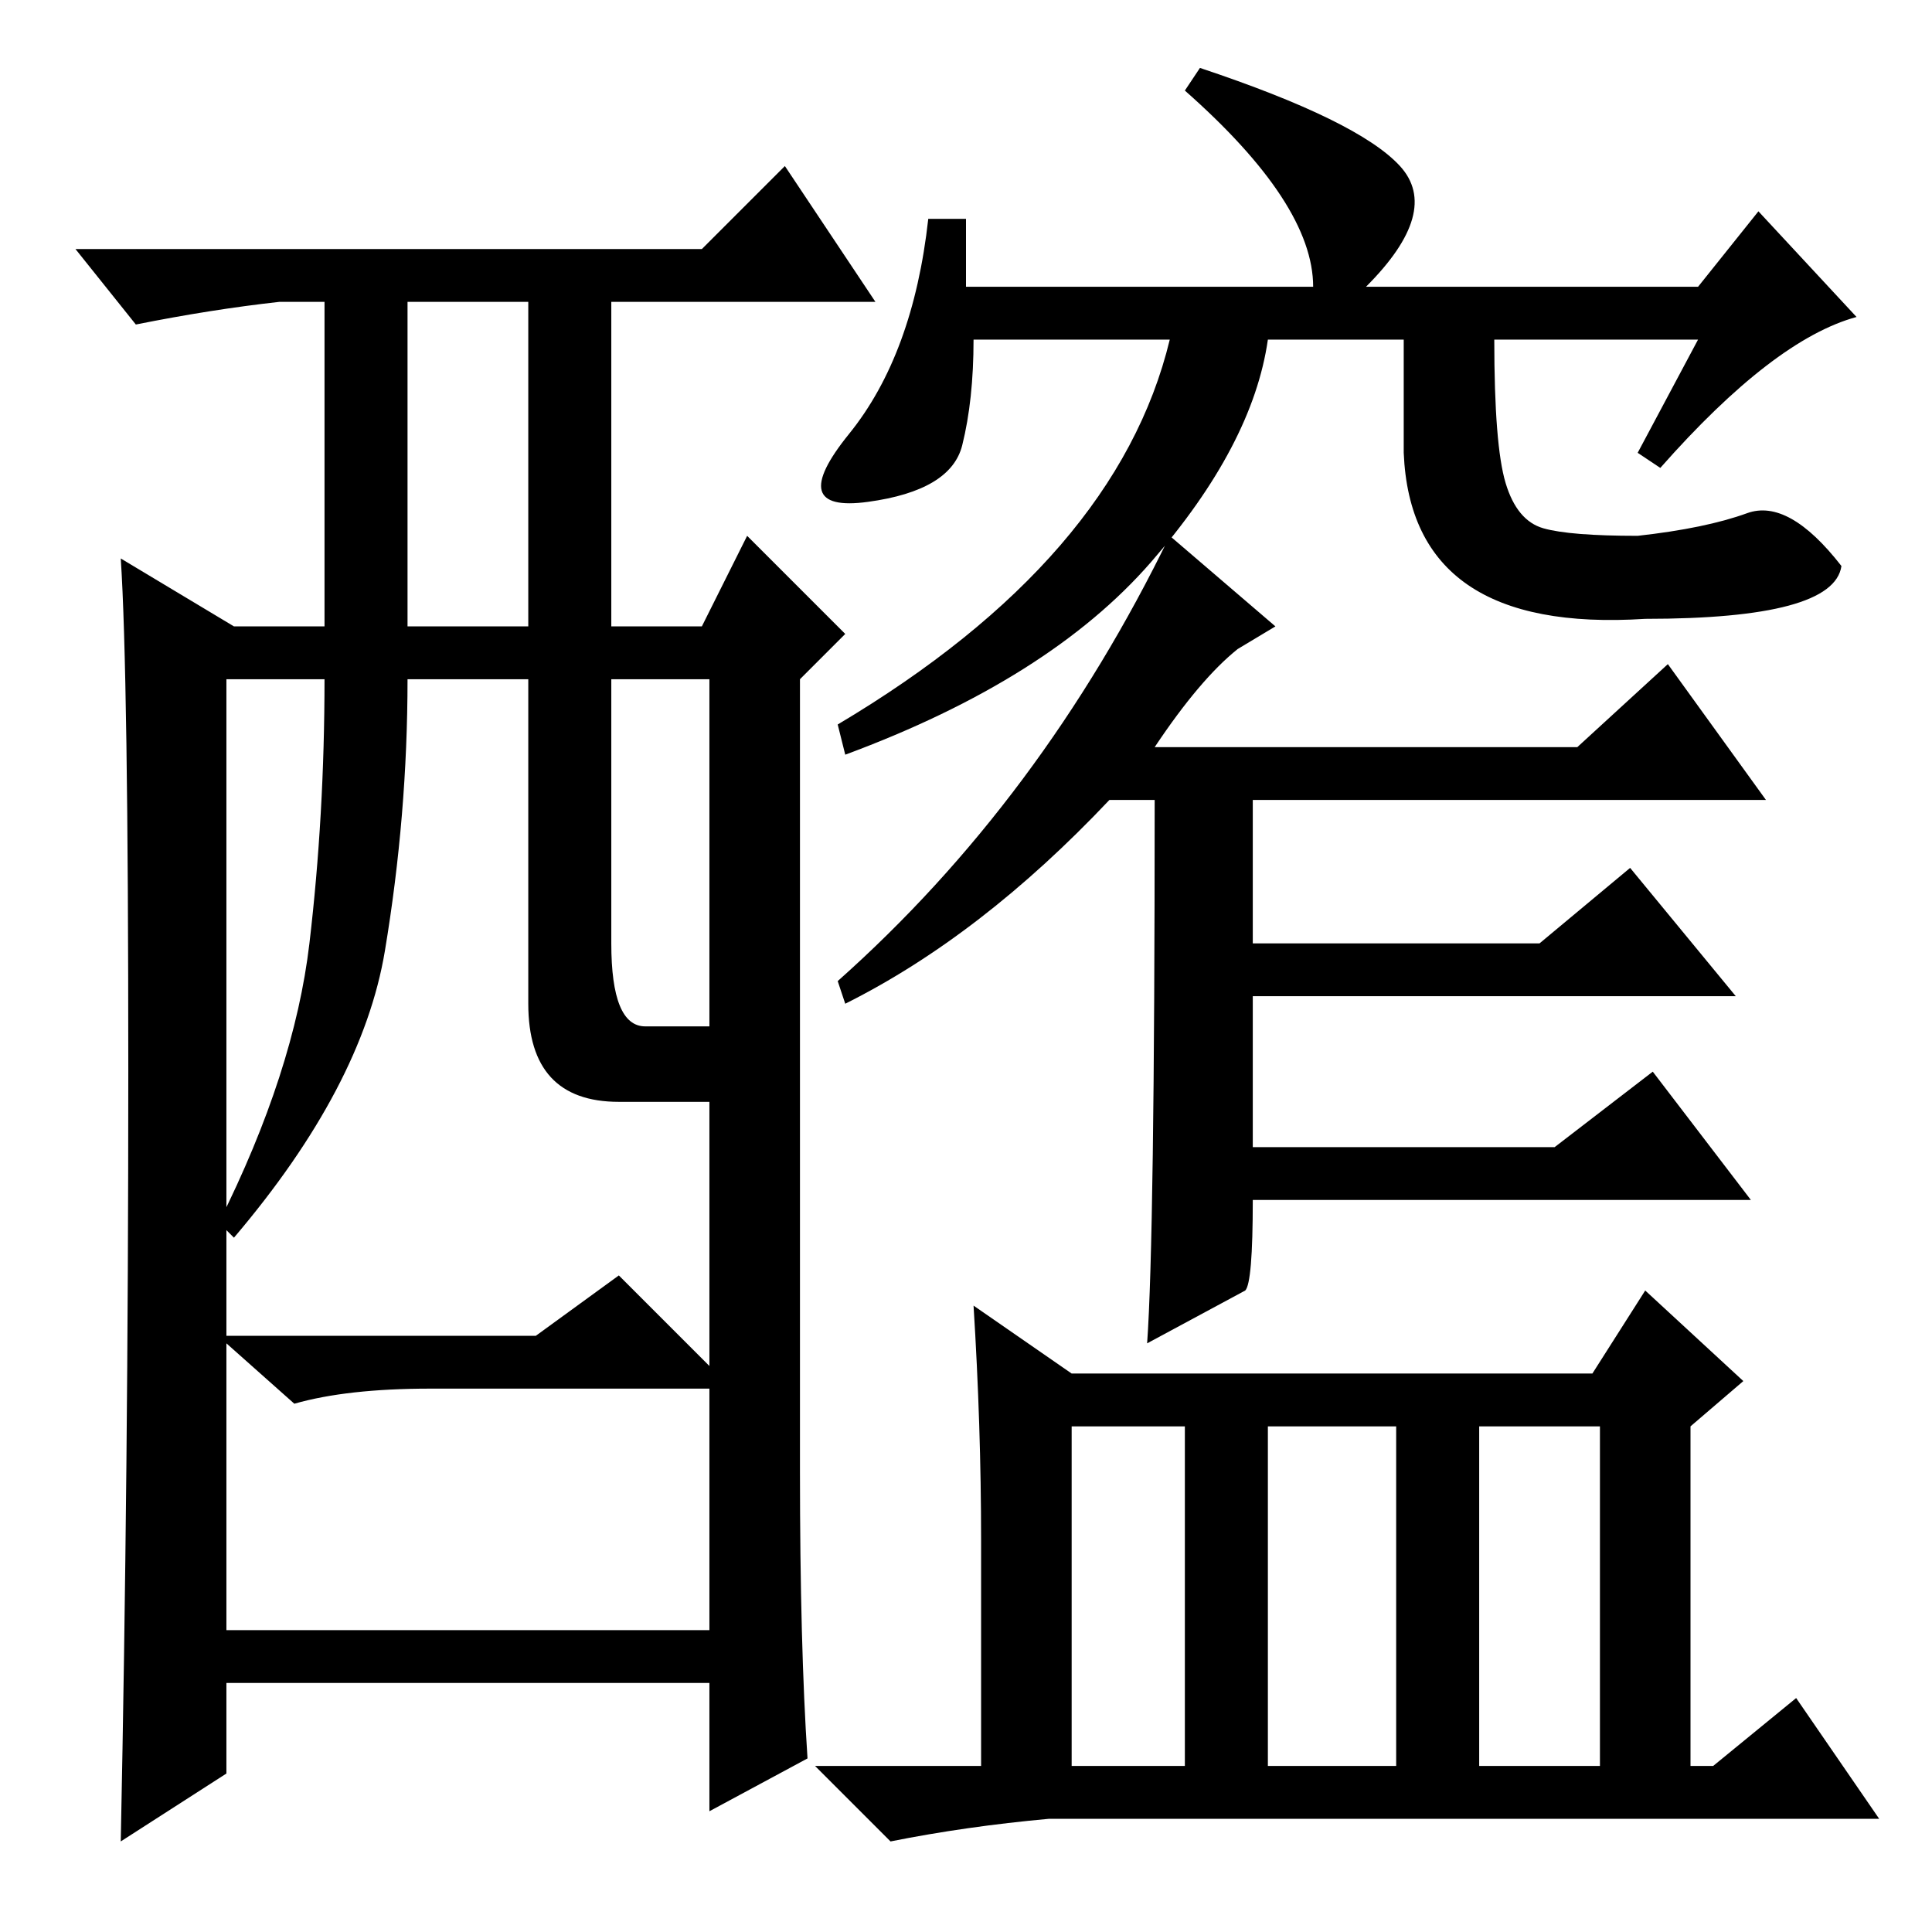 <?xml version="1.0" standalone="no"?>
<!DOCTYPE svg PUBLIC "-//W3C//DTD SVG 1.1//EN" "http://www.w3.org/Graphics/SVG/1.1/DTD/svg11.dtd" >
<svg xmlns="http://www.w3.org/2000/svg" xmlns:xlink="http://www.w3.org/1999/xlink" version="1.1" viewBox="0 -36 256 256">
  <g transform="matrix(1 0 0 -1 0 220)">
   <path fill="currentColor"
d="M168 211q-2 -14 -15.5 -29.5t-40.5 -25.5l-1 4q37 22 44 51h-26q0 -8 -1.5 -14t-12.5 -7.5t-2.5 9t10.5 28.5h5v-9h46q0 11 -17 26l2 3q21 -7 26.5 -13t-4.5 -16h44l8 10l13 -14q-11 -3 -26 -20l-3 2l8 15h-27q0 -14 1.5 -19t5 -6t12.5 -1q9 1 14.5 3t12.5 -7
q-1 -7 -26 -7q-31 -2 -32 22v15h-18v0zM165 85l-13 -7q1 14 1 72h-6q-17 -18 -35 -27l-1 3q27 24 44 59l14 -12l-5 -3q-5 -4 -11 -13h56l12 11l13 -18h-68v-19h38l12 10l14 -17h-64v-20h40l13 10l13 -17h-66q0 -11 -1 -12zM142 67v-45h15v45h-15zM168 22h17v45h-17v-45z
M196 22h16v45h-16v-45zM130 52q0 15 -1 31l13 -9h69l7 11l13 -12l-7 -6v-45h3l11 9l11 -16h-110q-11 -1 -21 -3l-10 10h22v30zM107 23l-13 -7v17h-64v-12l-14 -9q1 49 1 102t-1 68l15 -9h12v43h-6q-9 -1 -19 -3l-8 10h83l11 11l12 -18h-35v-43h12l6 12l13 -13l-6 -6v-105
q0 -23 1 -38zM54 173h16v43h-16v-43zM70 123v43h-16q0 -18 -3 -36t-20 -38l-2 2q10 20 12 37t2 35h-13v-87h41l11 8l12 -12v35h-12q-12 0 -12 13zM81 131q0 -11 4.5 -11h8.5v46h-13v-35zM94 72h-37q-11 0 -18 -2l-9 8v-38h64v32z" />
  </g>

</svg>
